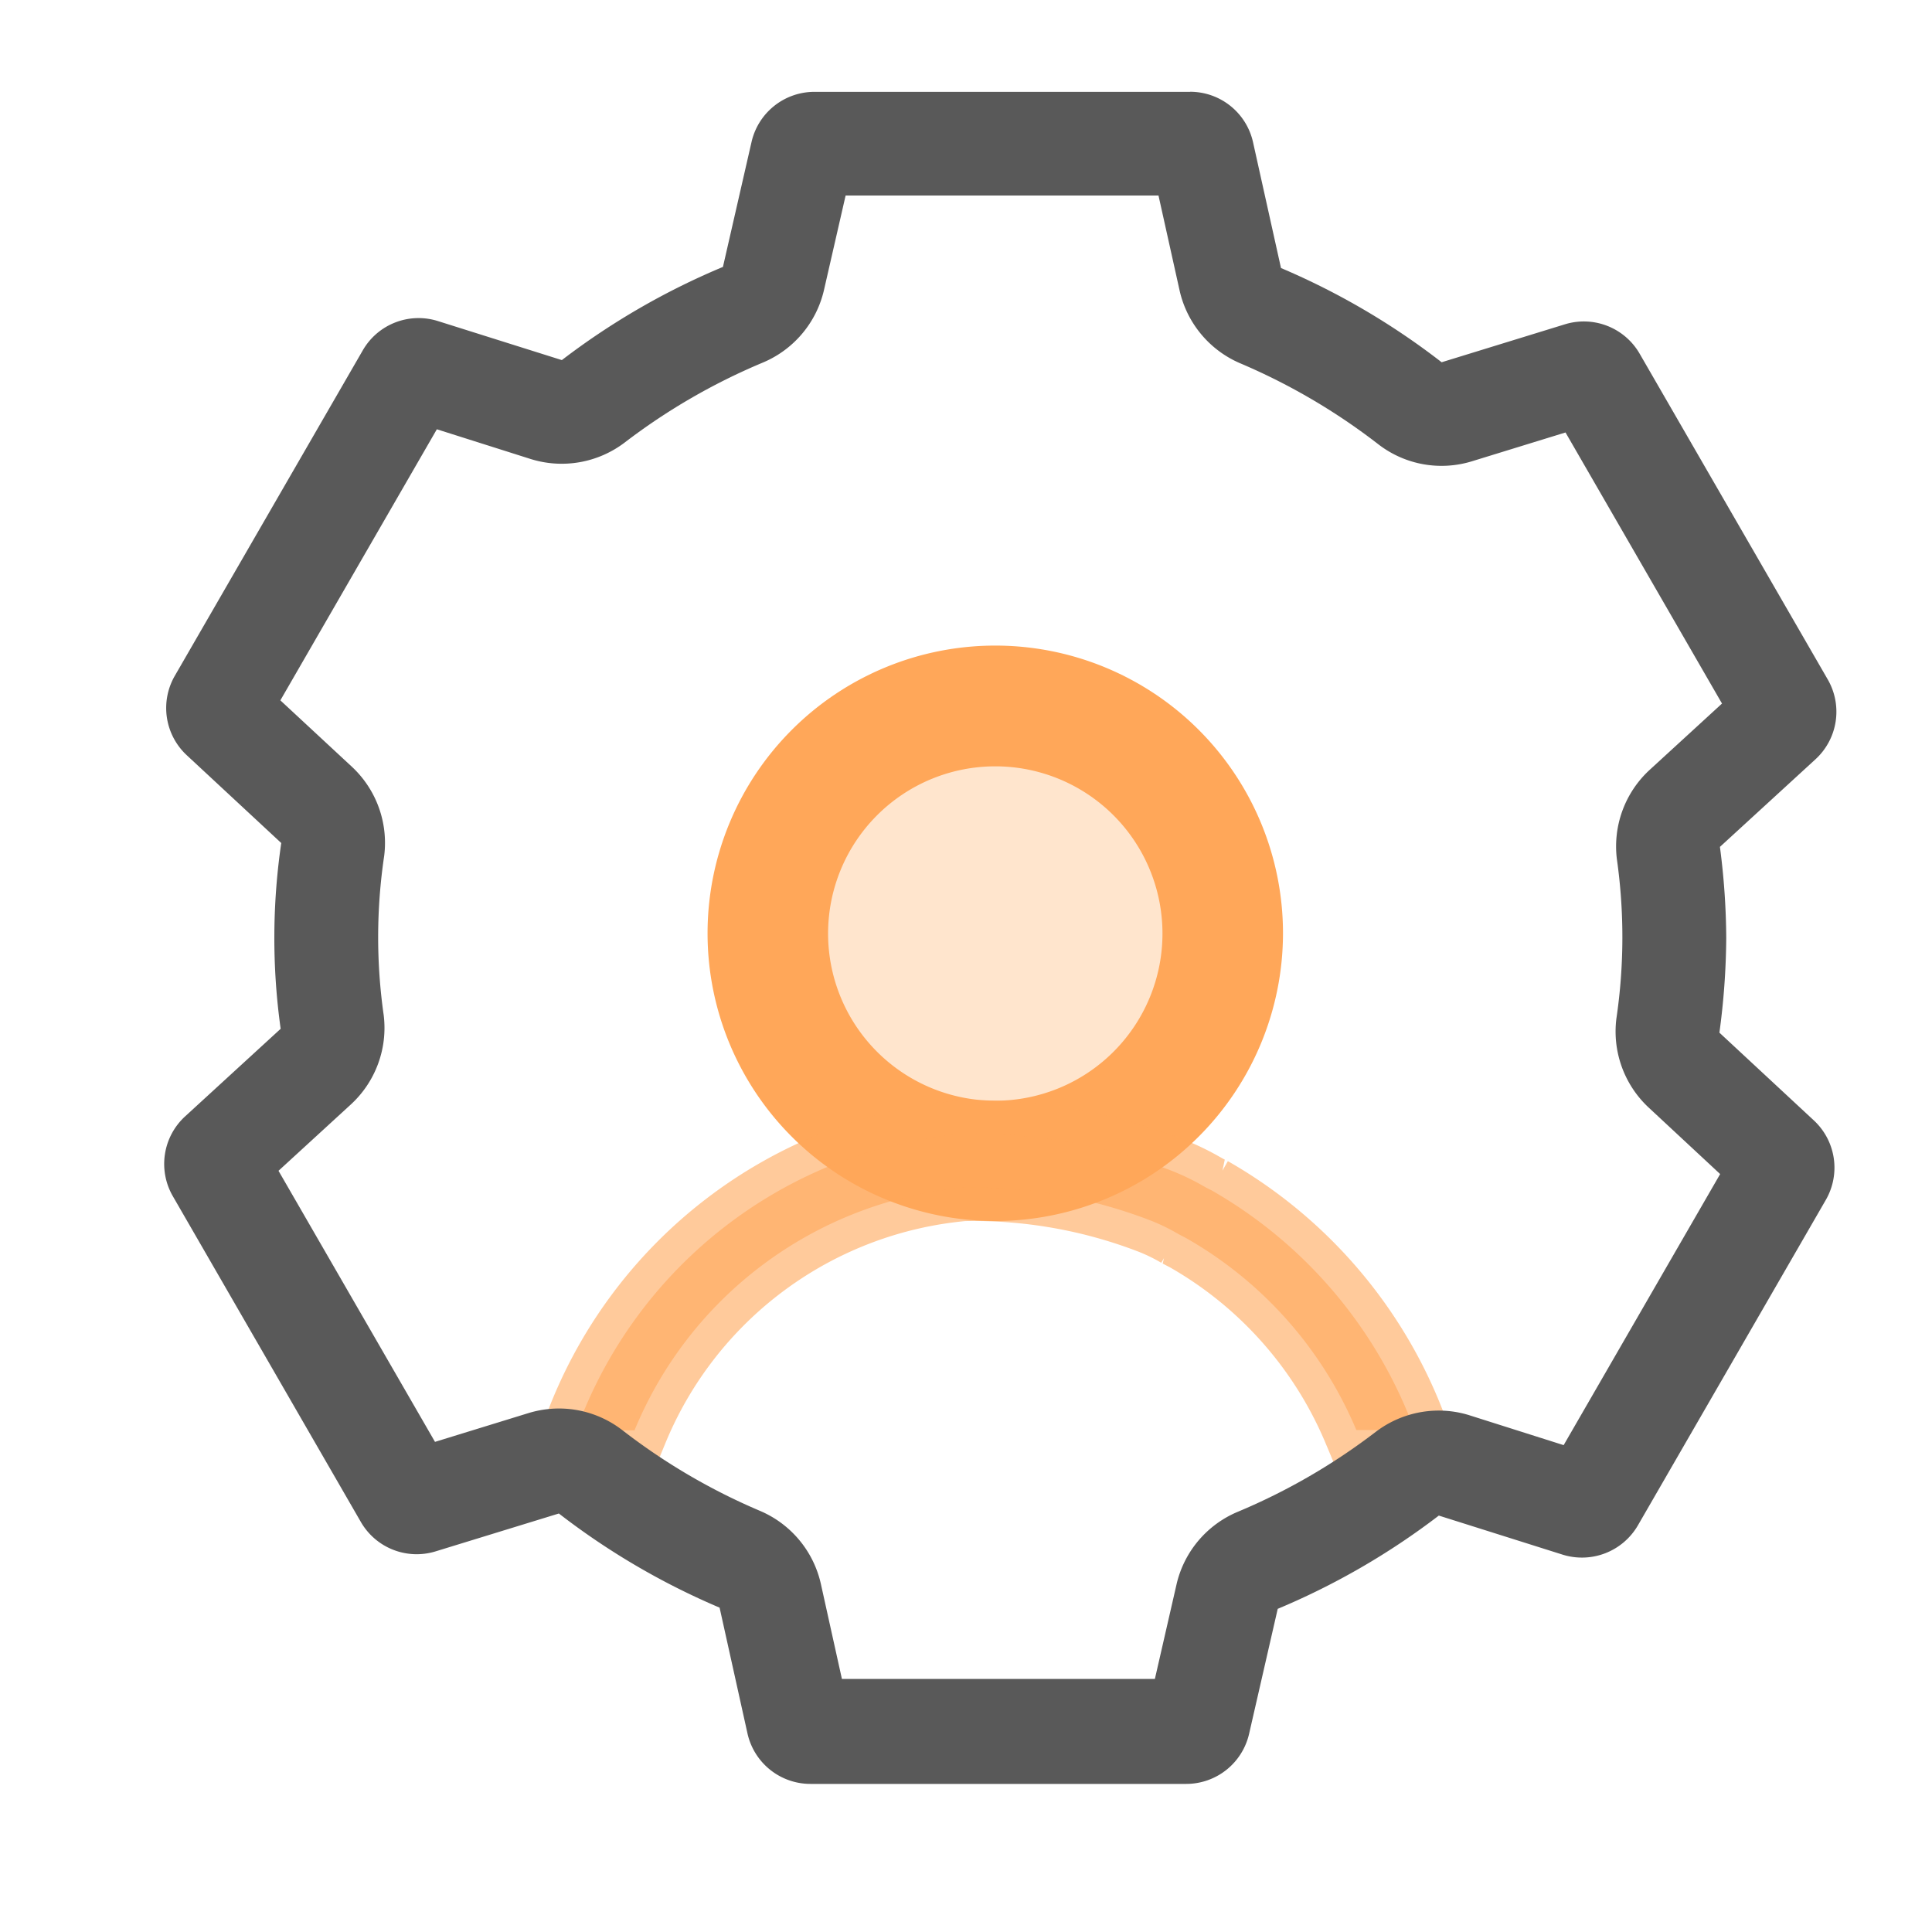 <svg xmlns="http://www.w3.org/2000/svg" width="26" height="26" viewBox="0 0 26 26">
  <defs>
    <style>
      .cls-1 {
        opacity: 0;
      }

      .cls-2 {
        fill: #262626;
        stroke: #f1f1f1;
        stroke-miterlimit: 10;
      }

      .cls-3, .cls-4, .cls-5 {
        fill: #ffa759;
      }

      .cls-3 {
        opacity: 0.3;
      }

      .cls-4, .cls-5 {
        stroke: #ffa759;
        stroke-width: 0.9px;
      }

      .cls-5 {
        opacity: 0.6;
      }

      .cls-6 {
        fill: #595959;
      }

      .cls-7 {
        stroke: none;
      }

      .cls-8 {
        fill: none;
      }
    </style>
  </defs>
  <g id="组_4854" data-name="组 4854" transform="translate(-192.142 -506.142)">
    <g id="组_4849" data-name="组 4849" class="cls-1" transform="translate(193 507)">
      <g id="矩形_6609" data-name="矩形 6609" class="cls-2" transform="translate(0.142 0.142)">
        <rect class="cls-7" width="24" height="24"/>
        <rect class="cls-8" x="-0.5" y="-0.5" width="25" height="25"/>
      </g>
    </g>
    <circle id="椭圆_1032" data-name="椭圆 1032" class="cls-3" cx="3.5" cy="3.5" r="3.5" transform="translate(202.142 515.142)"/>
    <g id="组_4829" data-name="组 4829" transform="translate(199.898 515.279)">
      <path id="路径_6284" data-name="路径 6284" class="cls-4" d="M265.154,1527.151a3.422,3.422,0,1,1,3.422-3.422A3.426,3.426,0,0,1,265.154,1527.151Zm0-6.119a2.7,2.7,0,1,0,2.7,2.7A2.7,2.7,0,0,0,265.154,1521.032Z" transform="translate(-259.516 -1520.306)"/>
      <path id="减去_51" data-name="减去 51" class="cls-5" d="M.783,3.991H0A6.093,6.093,0,0,1,5.179,0h.015A7.366,7.366,0,0,1,8.018.5a3.275,3.275,0,0,1,.427.207c.04.022.066.037.1.052a6.175,6.175,0,0,1,2.734,3.228h-.782A5.358,5.358,0,0,0,8.2,1.4c-.024-.012-.062-.032-.1-.052a2.635,2.635,0,0,0-.359-.176A6.623,6.623,0,0,0,5.211.725,5.307,5.307,0,0,0,.783,3.991Z" transform="translate(0 6.121)"/>
    </g>
    <path id="路径_6290" data-name="路径 6290" class="cls-6" d="M877.792,2173.907h0m4.118.41.284,1.278a1.4,1.4,0,0,0,.823.985,8.4,8.4,0,0,1,1.852,1.087,1.391,1.391,0,0,0,1.262.228l1.257-.387,2.106,3.648-.973.892a1.4,1.4,0,0,0-.442,1.2,7.492,7.492,0,0,1-.006,2.145,1.4,1.4,0,0,0,.434,1.2l.962.895-2.106,3.648-1.262-.4a1.378,1.378,0,0,0-.42-.065,1.4,1.4,0,0,0-.845.285,8.354,8.354,0,0,1-1.856,1.076,1.4,1.4,0,0,0-.827.979l-.291,1.271h-4.212l-.283-1.278a1.4,1.4,0,0,0-.823-.985,8.345,8.345,0,0,1-1.852-1.087,1.394,1.394,0,0,0-.851-.289,1.409,1.409,0,0,0-.41.062l-1.257.387-2.106-3.648.973-.892a1.4,1.4,0,0,0,.443-1.2,7.426,7.426,0,0,1,.006-2.145,1.4,1.4,0,0,0-.434-1.2l-.963-.894,2.106-3.648,1.262.4a1.4,1.4,0,0,0,1.265-.221,8.374,8.374,0,0,1,1.856-1.075,1.4,1.4,0,0,0,.827-.979l.291-1.271h4.212m-9.5,2.781h0m15.382.287h0m-5.456-4.463h-5.058a.868.868,0,0,0-.846.674l-.385,1.682a9.749,9.749,0,0,0-2.168,1.254l-1.667-.525a.866.866,0,0,0-1.012.394l-2.529,4.379a.867.867,0,0,0,.161,1.07l1.271,1.181a8.824,8.824,0,0,0-.008,2.5l-1.286,1.179a.868.868,0,0,0-.165,1.074l2.528,4.38a.867.867,0,0,0,1.007.4l1.66-.51a9.763,9.763,0,0,0,2.163,1.267l.375,1.692a.868.868,0,0,0,.848.68h5.057a.868.868,0,0,0,.846-.675l.385-1.681a9.777,9.777,0,0,0,2.168-1.255l1.667.526a.871.871,0,0,0,1.012-.394l2.529-4.38a.868.868,0,0,0-.161-1.07l-1.271-1.181a9.84,9.84,0,0,0,.092-1.274,9.728,9.728,0,0,0-.085-1.226l1.286-1.179a.868.868,0,0,0,.165-1.074l-2.529-4.38a.867.867,0,0,0-1.007-.4l-1.66.511a9.739,9.739,0,0,0-2.162-1.268l-.376-1.692a.867.867,0,0,0-.847-.68Z" transform="translate(-674.178 -1665.546)"/>
  </g>
</svg>
